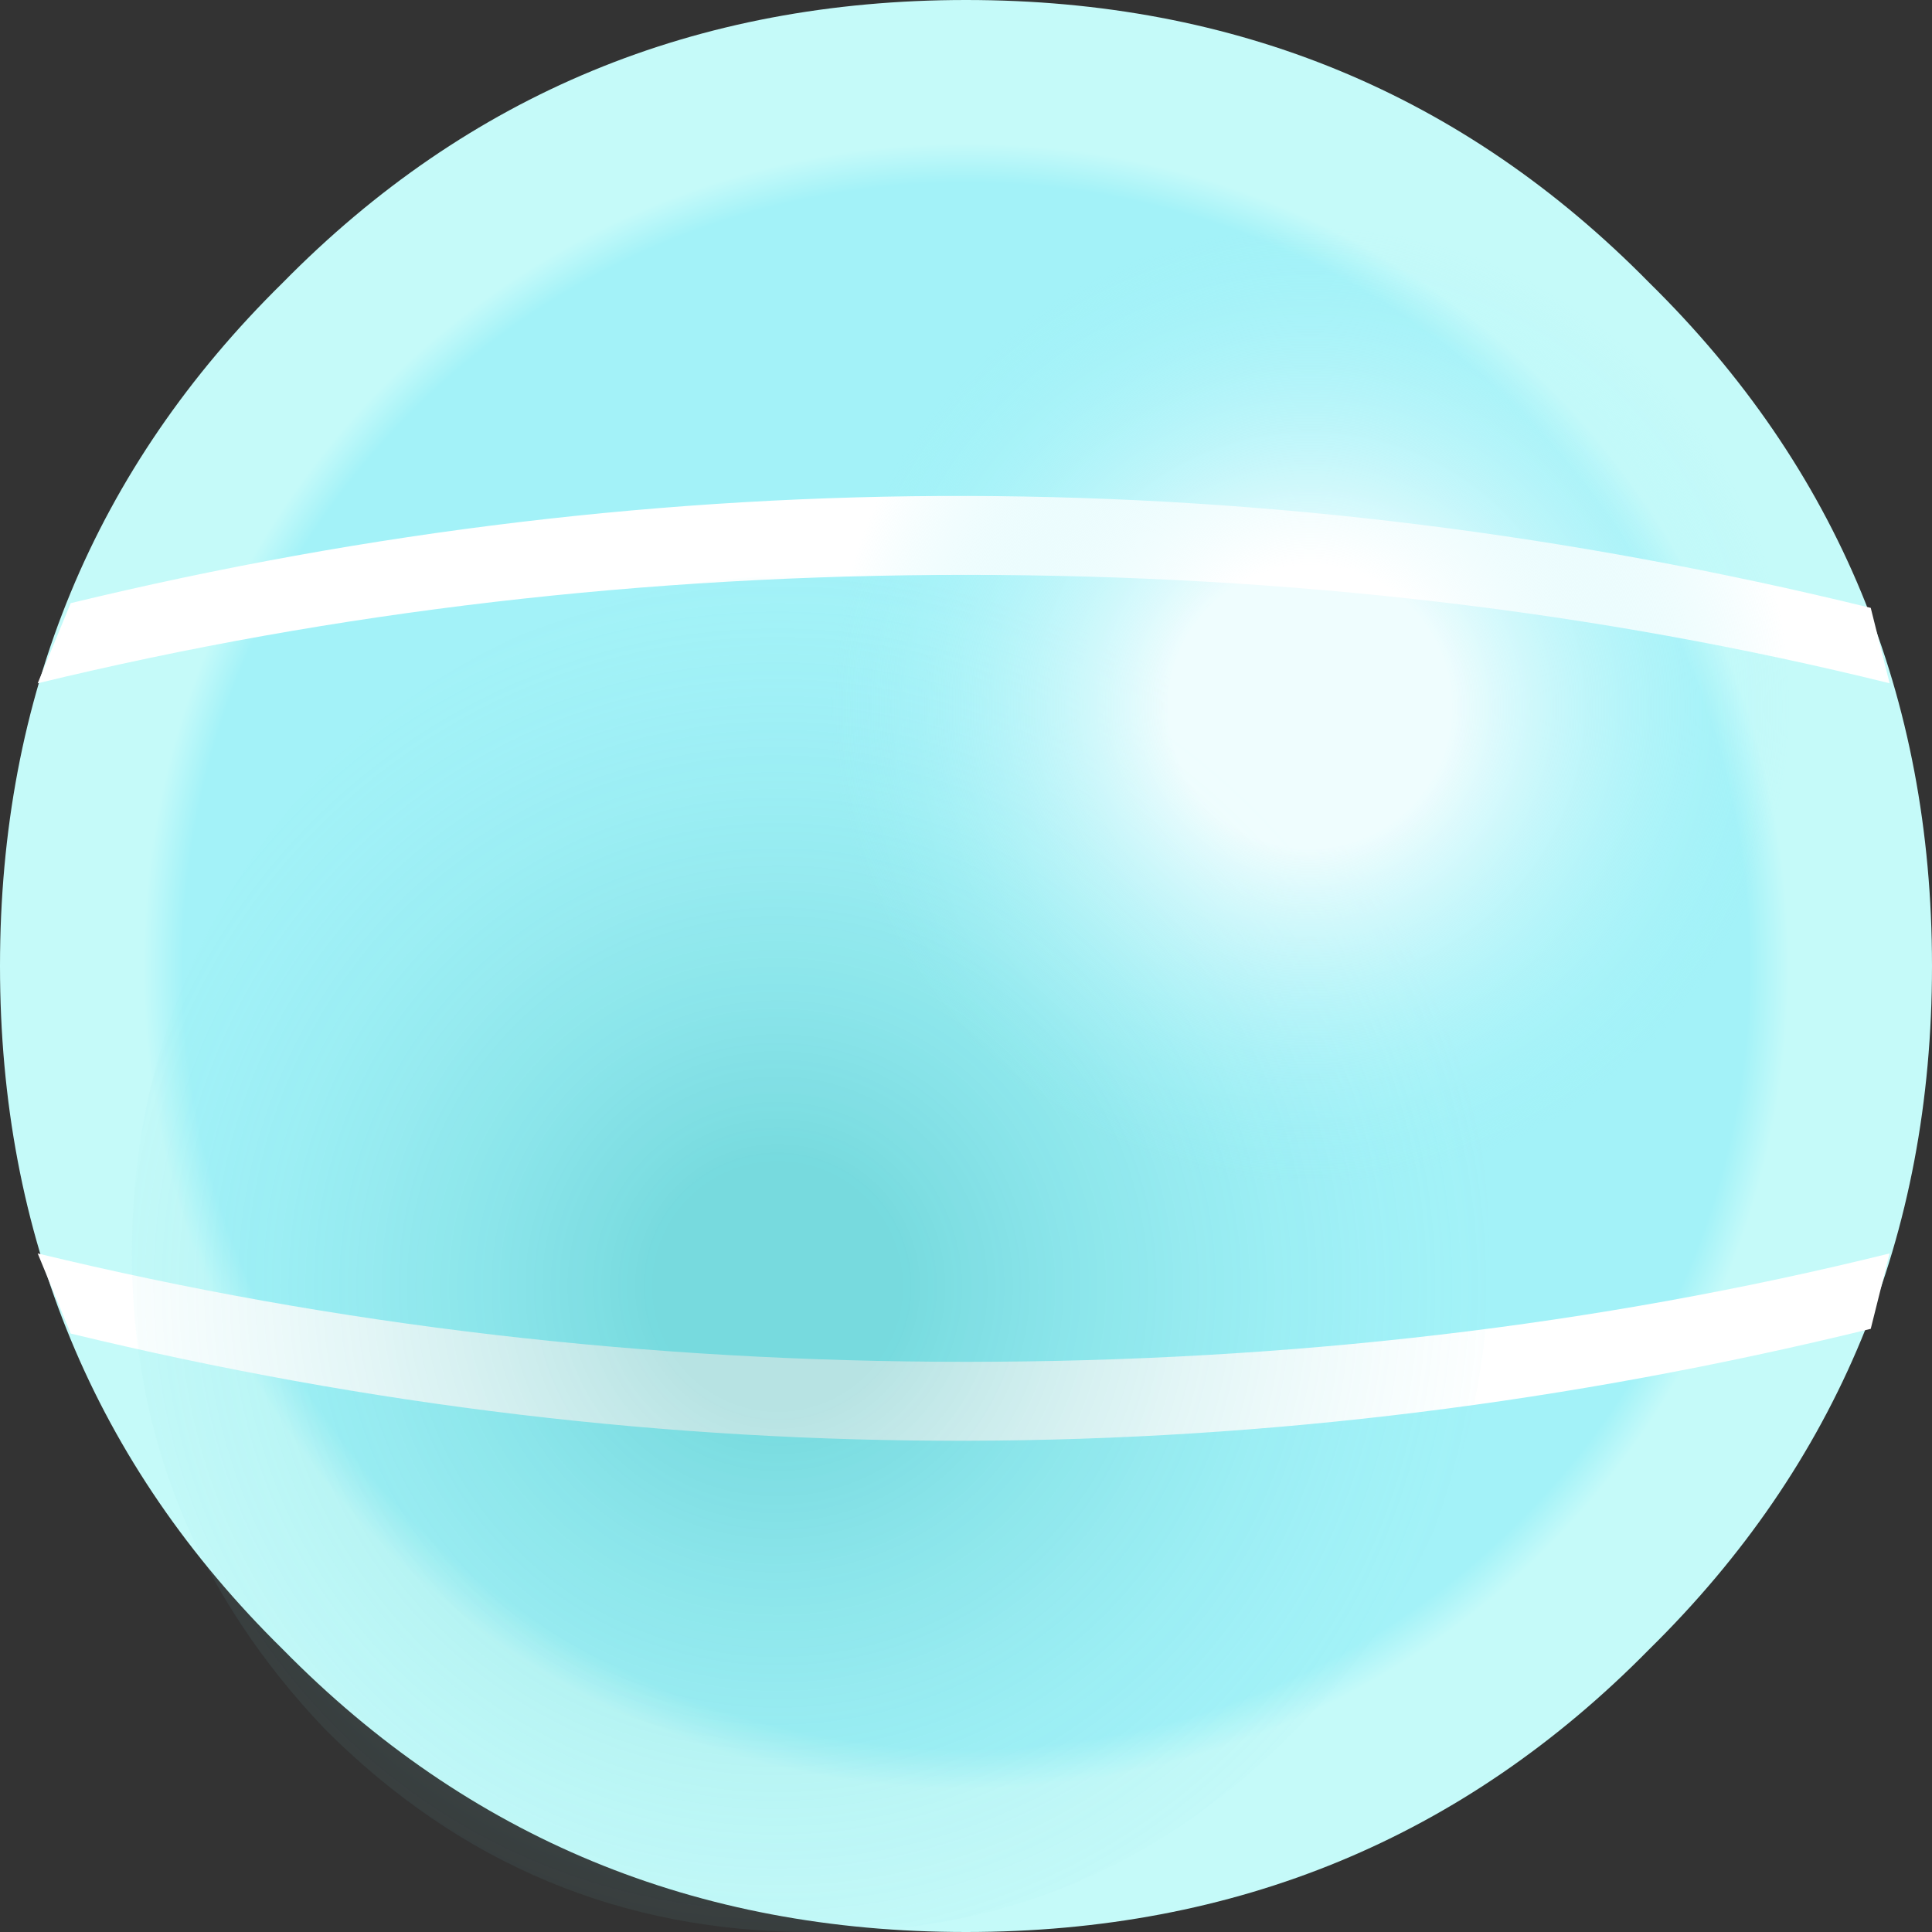 <?xml version="1.0" encoding="UTF-8" standalone="no"?>
<svg xmlns:xlink="http://www.w3.org/1999/xlink" height="20.5px" width="20.5px" xmlns="http://www.w3.org/2000/svg">
  <rect width="100%" height="100%" fill="#333333" stroke="none"/>
  <g transform="matrix(1.0, 0.0, 0.0, 1.0, 10.25, 10.25)">
    <path d="M7.25 -7.25 Q10.25 -4.3 10.25 0.0 10.25 4.3 7.25 7.25 4.3 10.25 0.0 10.25 -4.3 10.25 -7.25 7.25 -10.25 4.3 -10.25 0.0 -10.25 -4.3 -7.25 -7.25 -4.3 -10.25 0.0 -10.25 4.3 -10.25 7.25 -7.25" fill="url(#gradient0)" fill-rule="evenodd" stroke="none"/>
    <path d="M9.6 -3.8 L9.8 -3.0 Q5.15 -4.15 0.0 -4.15 -5.1 -4.15 -9.85 -3.0 L-9.5 -3.85 Q0.0 -6.15 9.6 -3.8 M-9.85 3.05 Q-5.1 4.2 0.0 4.2 5.15 4.2 9.8 3.05 L9.6 3.85 Q0.0 6.2 -9.5 3.9 L-9.85 3.05" fill="#ffffff" fill-rule="evenodd" stroke="none"/>
    <path d="M-1.65 -4.15 Q1.25 -4.15 3.35 -2.1 5.55 0.1 5.55 3.05 5.55 6.05 3.5 8.1 1.35 10.3 -1.65 10.25 -4.65 10.25 -6.8 8.1 -8.85 5.95 -8.85 3.05 -8.85 0.1 -6.8 -2.1 -4.65 -4.15 -1.65 -4.15" fill="url(#gradient1)" fill-rule="evenodd" stroke="none"/>
    <path d="M7.25 -7.25 Q10.25 -4.3 10.25 0.0 10.25 4.3 7.25 7.25 4.3 10.25 0.0 10.25 -4.3 10.25 -7.25 7.25 -10.25 4.3 -10.25 0.0 -10.25 -4.3 -7.25 -7.25 -4.3 -10.25 0.0 -10.25 4.3 -10.25 7.25 -7.25" fill="url(#gradient2)" fill-rule="evenodd" stroke="none"/>
  </g>
  <defs>
    <radialGradient cx="0" cy="0" gradientTransform="matrix(0.013, 0.0, 0.0, 0.013, 0.0, 0.0)" gradientUnits="userSpaceOnUse" id="gradient0" r="819.2" spreadMethod="pad">
      <stop offset="0.0" stop-color="#a3f2f8"/>
      <stop offset="0.78" stop-color="#a3f2f8"/>
      <stop offset="0.82" stop-color="#c5faf9"/>
    </radialGradient>
    <radialGradient cx="0" cy="0" gradientTransform="matrix(0.01, 0.0, 0.0, 0.01, -2.0, 3.4)" gradientUnits="userSpaceOnUse" id="gradient1" r="819.2" spreadMethod="pad">
      <stop offset="0.157" stop-color="#0fa2a2" stop-opacity="0.302"/>
      <stop offset="1.0" stop-color="#a3f2f8" stop-opacity="0.0"/>
    </radialGradient>
    <radialGradient cx="0" cy="0" gradientTransform="matrix(0.013, 0.0, 0.0, 0.013, 3.65, -2.75)" gradientUnits="userSpaceOnUse" id="gradient2" r="819.2" spreadMethod="pad">
      <stop offset="0.141" stop-color="#ffffff" stop-opacity="0.824"/>
      <stop offset="0.478" stop-color="#a3f2f8" stop-opacity="0.0"/>
    </radialGradient>
  </defs>
</svg>

